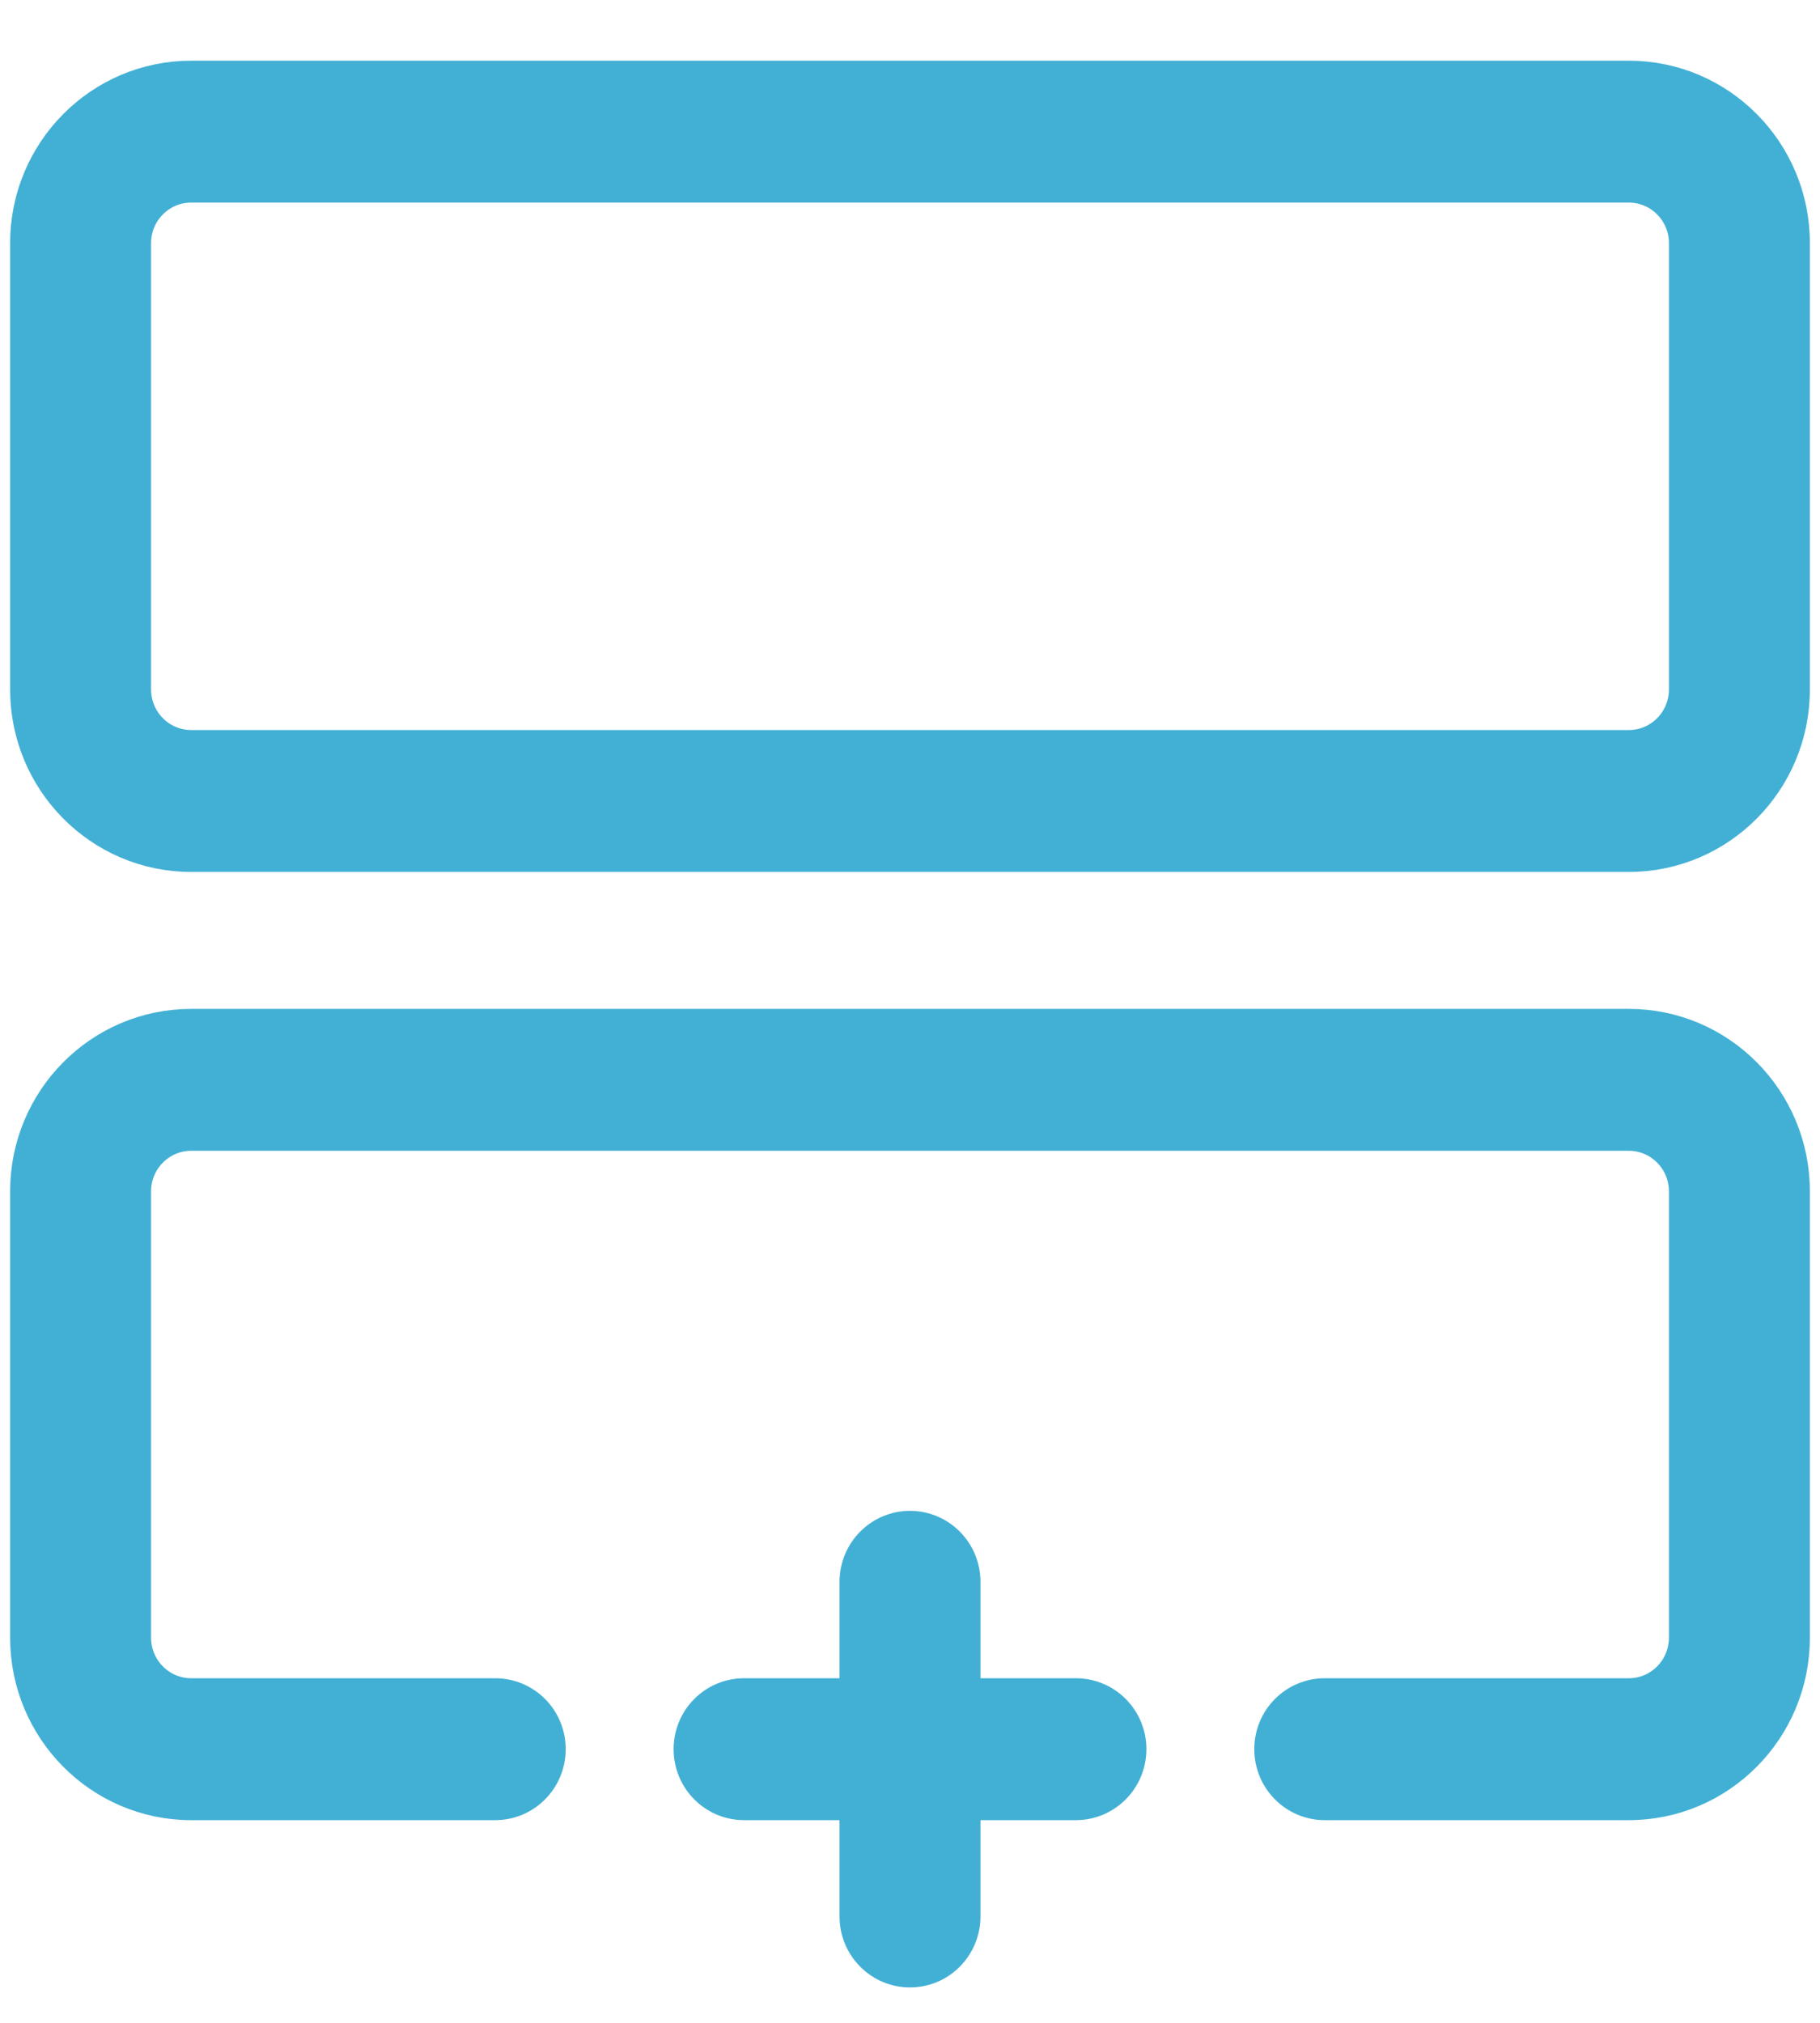 <svg width="18" height="20" viewBox="0 0 18 20" fill="none" xmlns="http://www.w3.org/2000/svg">
<path d="M8.453 17.846H7.359C7.057 17.846 6.812 17.599 6.812 17.294C6.812 16.989 7.057 16.743 7.359 16.743H8.453V15.64C8.453 15.335 8.698 15.088 9 15.088C9.302 15.088 9.547 15.335 9.547 15.64V16.743H10.641C10.943 16.743 11.188 16.989 11.188 17.294C11.188 17.599 10.943 17.846 10.641 17.846H9.547V18.948C9.547 19.253 9.302 19.5 9 19.5C8.698 19.5 8.453 19.253 8.453 18.948V17.846ZM1.891 1.853C1.589 1.853 1.344 2.1 1.344 2.404V6.816C1.344 7.121 1.589 7.368 1.891 7.368H16.109C16.411 7.368 16.656 7.121 16.656 6.816V2.404C16.656 2.1 16.411 1.853 16.109 1.853H1.891ZM1.891 0.75H16.109C17.015 0.75 17.75 1.491 17.75 2.404V6.816C17.75 7.73 17.015 8.471 16.109 8.471H1.891C0.985 8.471 0.25 7.73 0.25 6.816V2.404C0.25 1.491 0.985 0.75 1.891 0.75ZM4.898 16.743C5.2 16.743 5.445 16.989 5.445 17.294C5.445 17.599 5.2 17.846 4.898 17.846H1.891C0.985 17.846 0.25 17.105 0.25 16.191V11.779C0.25 10.866 0.985 10.125 1.891 10.125H16.109C17.015 10.125 17.75 10.866 17.75 11.779V16.191C17.75 17.105 17.015 17.846 16.109 17.846H13.102C12.8 17.846 12.555 17.599 12.555 17.294C12.555 16.989 12.8 16.743 13.102 16.743H16.109C16.411 16.743 16.656 16.496 16.656 16.191V11.779C16.656 11.475 16.411 11.228 16.109 11.228H1.891C1.589 11.228 1.344 11.475 1.344 11.779V16.191C1.344 16.496 1.589 16.743 1.891 16.743H4.898Z" fill="#42B0D5" stroke="#42B0D5" stroke-width="0.3"/>
</svg>
